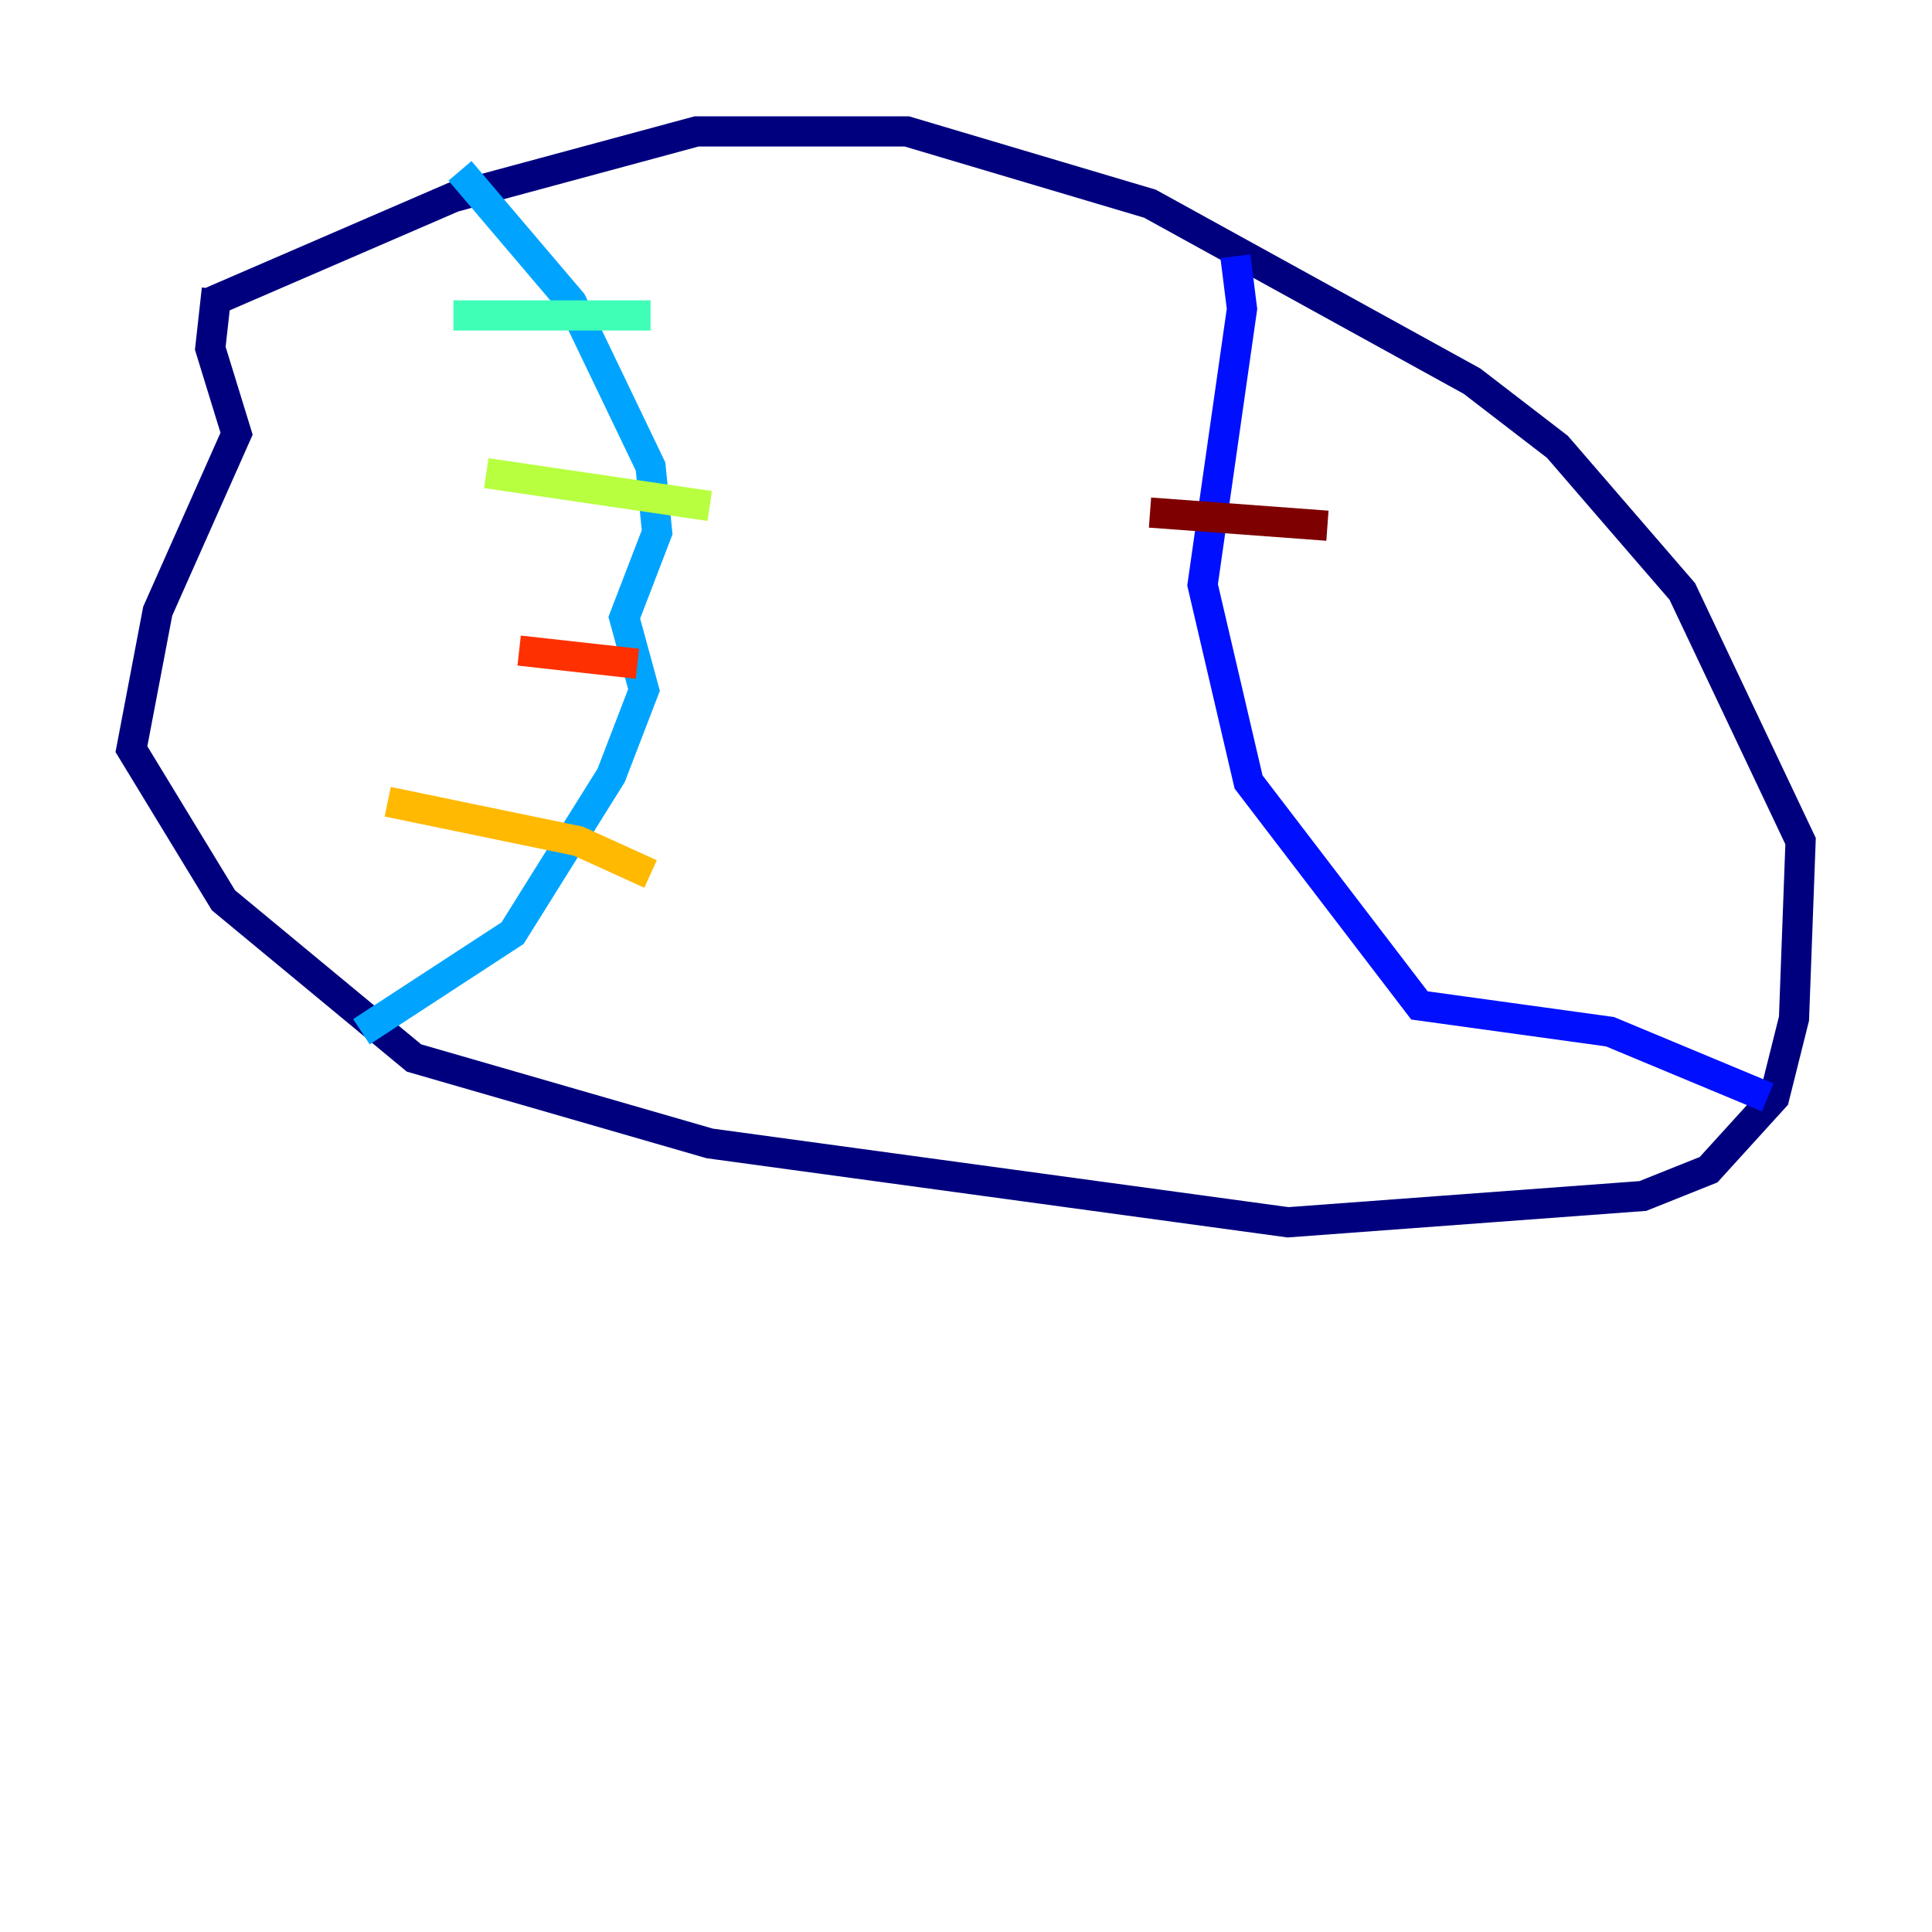 <?xml version="1.0" encoding="utf-8" ?>
<svg baseProfile="tiny" height="128" version="1.2" viewBox="0,0,128,128" width="128" xmlns="http://www.w3.org/2000/svg" xmlns:ev="http://www.w3.org/2001/xml-events" xmlns:xlink="http://www.w3.org/1999/xlink"><defs /><polyline fill="none" points="13.932,20.027 30.041,13.061 46.15,8.707 60.082,8.707 76.191,13.497 97.524,25.252 103.184,29.605 111.456,39.184 119.293,55.728 118.857,67.483 117.551,72.707 113.197,77.497 108.844,79.238 85.333,80.98 47.02,75.755 27.429,70.095 14.803,59.646 8.707,49.633 10.449,40.49 15.674,28.735 13.932,23.075 14.367,19.157" stroke="#00007f" stroke-width="2" /><polyline fill="none" points="81.85,16.98 82.286,20.463 79.674,38.748 82.721,51.809 94.041,66.612 106.667,68.354 117.116,72.707" stroke="#0010ff" stroke-width="2" /><polyline fill="none" points="30.476,11.32 37.878,20.027 43.102,30.912 43.537,35.265 41.361,40.925 42.667,45.714 40.49,51.374 33.959,61.823 23.946,68.354" stroke="#00a4ff" stroke-width="2" /><polyline fill="none" points="30.041,20.898 43.102,20.898" stroke="#3fffb7" stroke-width="2" /><polyline fill="none" points="32.218,31.347 47.02,33.524" stroke="#b7ff3f" stroke-width="2" /><polyline fill="none" points="25.687,53.116 38.313,55.728 43.102,57.905" stroke="#ffb900" stroke-width="2" /><polyline fill="none" points="34.395,43.102 42.231,43.973" stroke="#ff3000" stroke-width="2" /><polyline fill="none" points="87.946,34.83 76.191,33.959" stroke="#7f0000" stroke-width="2" /></svg>